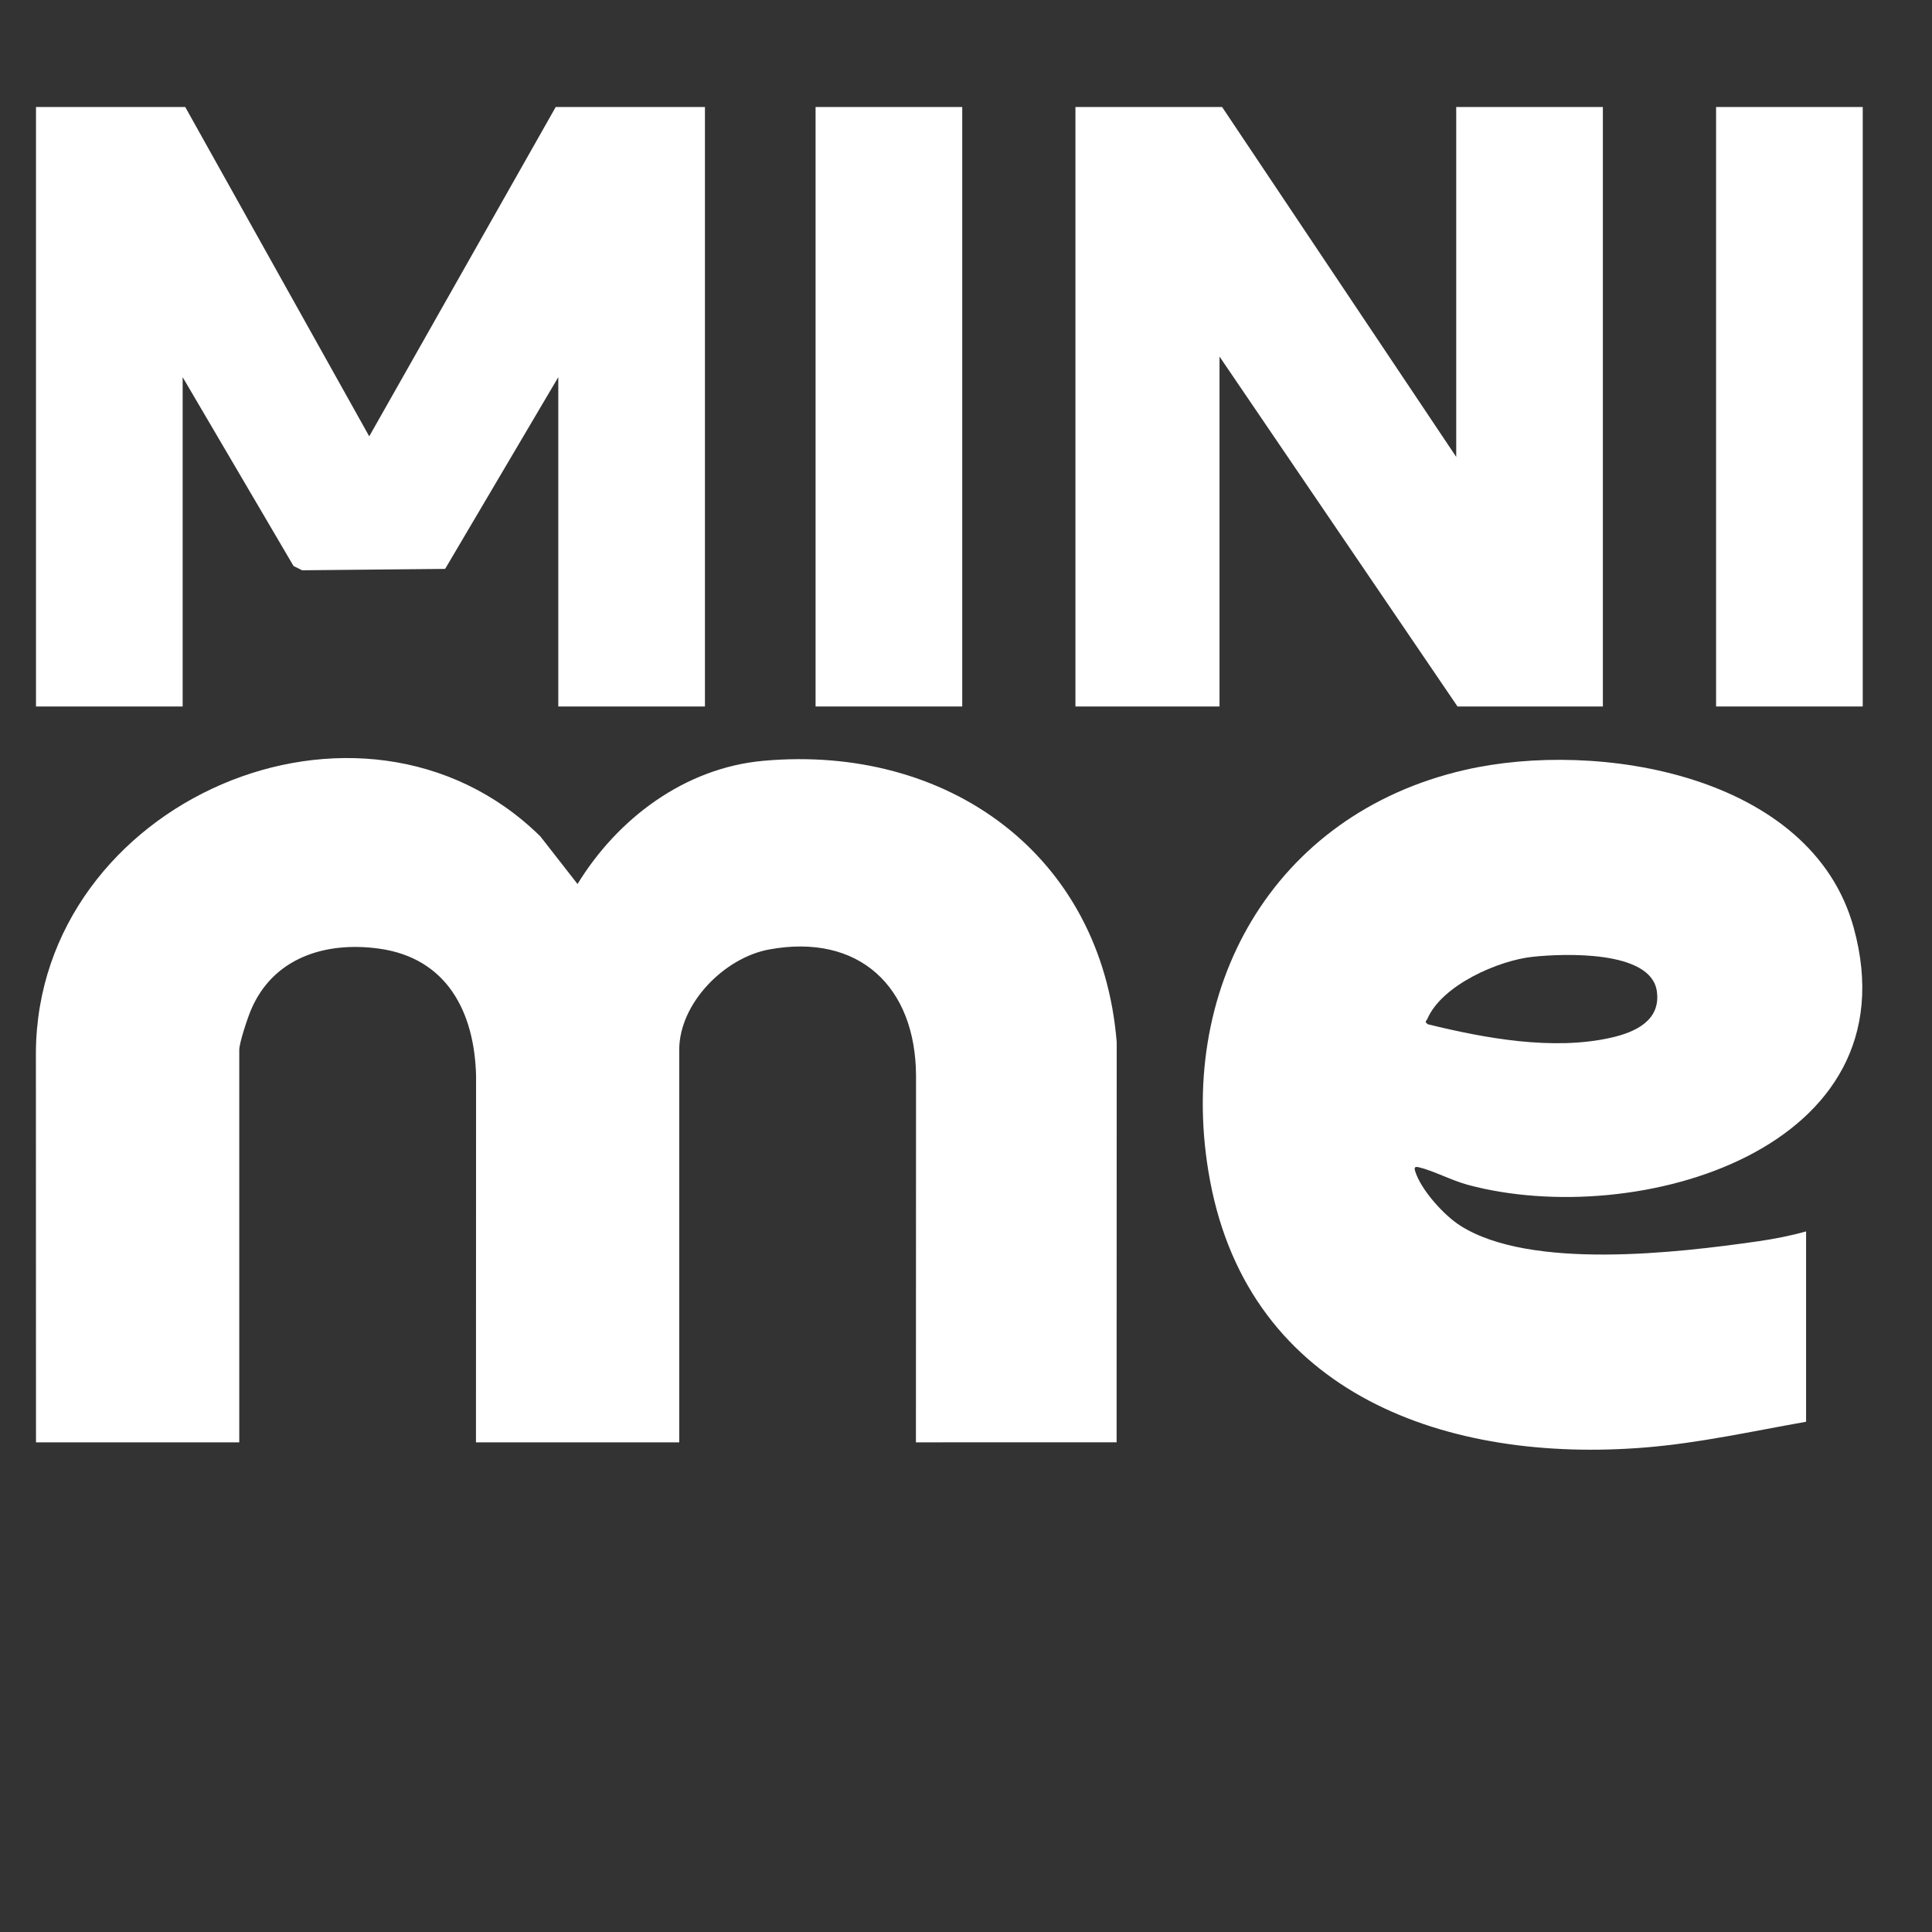 <?xml version="1.0" encoding="UTF-8"?>
<!DOCTYPE svg PUBLIC "-//W3C//DTD SVG 1.1//EN" "http://www.w3.org/Graphics/SVG/1.1/DTD/svg11.dtd">
<!-- Creator: CorelDRAW -->
<svg xmlns="http://www.w3.org/2000/svg" xml:space="preserve" width="500mm" height="500mm" version="1.1" style="shape-rendering:geometricPrecision; text-rendering:geometricPrecision; image-rendering:optimizeQuality; fill-rule:evenodd; clip-rule:evenodd"
viewBox="0 0 50000 50000"
 xmlns:xlink="http://www.w3.org/1999/xlink"
 xmlns:xodm="http://www.corel.com/coreldraw/odm/2003"
 data-name="Capa 1">
 <rect x="0" y="0" width="50000" height="50000" fill="#333333" stroke="none"/>
 <defs>
  <style type="text/css">
   <![CDATA[
    .fil0 {fill:white;fill-rule:nonzero}
   ]]>
  </style>
 </defs>
 <g id="Capa_x0020_1">
  <g id="_105553149576160">
   <path class="fil0" d="M931.54 37327.28l-2.67 -10090.42c41.28,-6497.42 8429.75,-10138.33 13054.81,-5591.89l962.81 1233.15c1038.76,-1696.61 2773.98,-3003.05 4803.49,-3188.12 4759.54,-431.5 8754.69,2410.43 9150.2,7280.51l-2.66 10356.72 -5193.62 0.05 2.67 -9491.16c-10.67,-2301.2 -1475.55,-3691.54 -3802.07,-3264.01 -1157.25,213.06 -2326.52,1392.95 -2326.52,2600.83l0 10154.34 -5260.26 0 2.67 -9491.16c-42.63,-1647.33 -755.09,-3041.64 -2507.62,-3285.35 -1385,-193.08 -2745.99,230.37 -3319.99,1591.41 -85.21,202.44 -300.98,844.33 -300.98,1030.76l0 10154.34 -5260.26 0z"/>
   <path class="fil0" d="M46742.57 36794.61c-1379.67,243.71 -2759.33,551.35 -4161.6,665.85 -5101.8,415.5 -10227.57,-1349.01 -11266.33,-6910.25 -921.54,-4931.34 1614.06,-9473.85 6584,-10621.78 3462.47,-799.03 8986.42,119.84 10075.77,4083.02 1576.77,5741.04 -5622.5,7823.85 -9982.56,6653.26 -418.16,-111.89 -905.58,-371.55 -1275.78,-456.76 -91.9,-21.3 -122.51,0 -94.57,94.57 147.83,487.42 745.78,1149.29 1175.92,1420.94 1817.81,1150.6 5615.85,700.48 7701.33,400.85 416.81,-59.95 837.64,-141.19 1242.51,-255.69l0 4927.35 1.31 -1.36zm-7072.73 -12033.4c-894.91,94.57 -2347.81,732.44 -2727.37,1602.03 -31.96,74.6 -89.24,70.57 11.98,145.16 1470.21,362.25 3242.72,687.19 4742.23,346.24 623.27,-141.18 1293.09,-444.79 1181.26,-1207.88 -157.14,-1064.03 -2421.05,-968.15 -3206.79,-885.6l-1.31 0.05z"/>
   <polygon class="fil0" points="4793.56,2769.25 9555.77,11292.27 14381.91,2769.25 18243.88,2769.25 18243.88,18283.76 14448.5,18283.76 14448.5,9760.8 11520.05,14722.73 7819.2,14758.72 7596.78,14648.19 4726.97,9760.8 4726.97,18283.76 931.54,18283.76 931.54,2769.25 "/>
   <polygon class="fil0" points="31627.6,2769.25 37686.94,11824.94 37686.94,2769.25 41482.31,2769.25 41482.31,18283.76 37720.21,18283.76 31561.01,9228.08 31561.01,18283.76 27832.23,18283.76 27832.23,2769.25 "/>
   <rect class="fil0" x="21107.04" y="2769.25" width="3795.38" height="15514.51"/>
   <rect class="fil0" x="44412.07" y="2769.25" width="3795.38" height="15514.51"/>
  </g>
 </g>
</svg>
